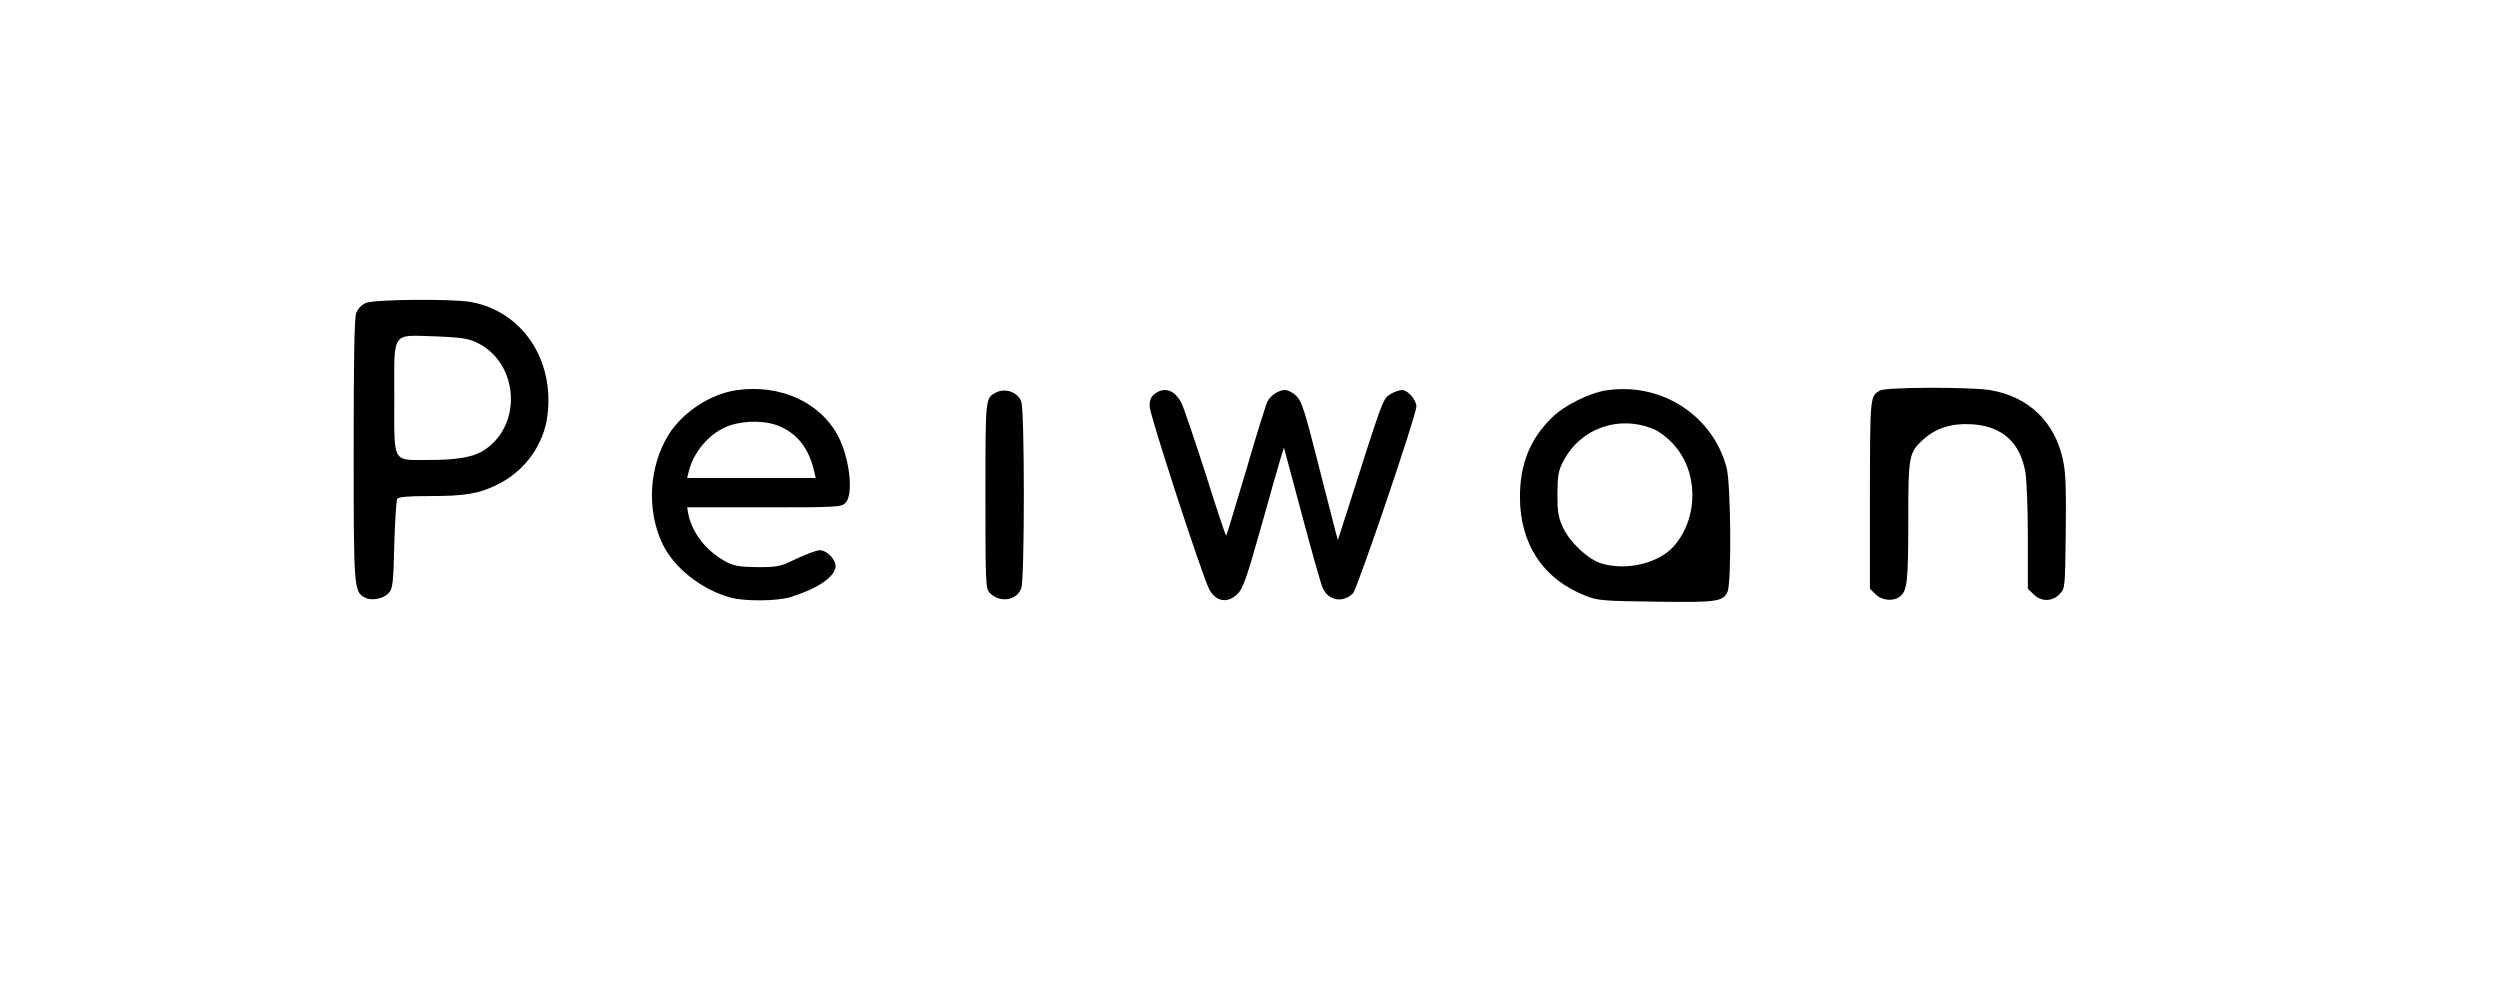 <?xml version="1.0" encoding="utf-8"?>
<svg version="1.0" width="1108pt" height="436pt" viewBox="0 0 1108 436" preserveAspectRatio="xMidYMid meet" xmlns="http://www.w3.org/2000/svg">
  <g transform="matrix(0.1, 0, 0, -0.1, -115.256, 410.859)" fill="#000000" stroke="none">
    <path d="M2774 2766 c-20 -9 -35 -25 -43 -46 -8 -23 -11 -205 -11 -607 0 -615 1 -627 50 -653 29 -16 83 -5 106 21 17 19 20 43 24 213 3 105 9 197 13 204 6 8 46 12 141 12 160 0 221 10 303 51 121 59 206 176 222 307 31 247 -112 460 -338 502 -83 15 -429 12 -467 -4z m486 -173 c187 -83 213 -358 45 -475 -50 -35 -119 -48 -254 -48 -162 0 -151 -20 -151 275 0 301 -15 278 180 273 107 -4 144 -9 180 -25z"/>
    <path d="M4415 2379 c-114 -17 -235 -96 -298 -195 -88 -141 -100 -334 -29 -484 50 -107 174 -205 303 -240 62 -17 204 -16 264 2 112 34 190 84 200 129 8 31 -35 79 -70 79 -13 0 -58 -17 -101 -37 -74 -36 -85 -38 -174 -38 -79 1 -102 5 -138 23 -88 47 -151 126 -169 213 l-5 29 341 0 c328 0 342 1 361 20 36 36 19 194 -31 292 -78 153 -259 236 -454 207z m200 -163 c75 -34 124 -100 145 -193 l8 -33 -285 0 -285 0 7 28 c22 92 97 176 182 205 73 24 168 22 228 -7z"/>
    <path d="M8275 2379 c-77 -11 -188 -66 -244 -121 -98 -96 -142 -206 -142 -353 0 -207 103 -363 289 -436 53 -22 75 -24 311 -27 272 -4 300 0 320 44 18 40 15 475 -4 549 -61 232 -287 379 -530 344z m208 -173 c20 -8 57 -35 81 -61 116 -119 119 -329 8 -456 -67 -77 -210 -111 -321 -78 -60 18 -142 95 -172 161 -20 44 -24 69 -24 148 1 83 4 102 27 146 76 145 247 205 401 140z"/>
    <path d="M9485 2378 c-45 -26 -44 -23 -45 -461 l0 -418 25 -24 c27 -28 79 -33 107 -11 33 25 38 64 38 330 0 296 2 309 68 368 55 50 127 72 217 66 132 -9 211 -81 234 -212 6 -34 11 -165 11 -290 l0 -227 25 -24 c33 -34 83 -34 116 1 24 25 24 27 27 273 2 192 0 264 -12 320 -36 171 -155 284 -326 311 -91 14 -459 13 -485 -2z"/>
    <path d="M5565 2368 c-45 -24 -45 -21 -45 -455 0 -398 1 -414 20 -433 45 -45 120 -33 139 22 15 42 15 784 0 826 -15 43 -72 63 -114 40z"/>
    <path d="M6269 2362 c-17 -14 -22 -28 -21 -57 2 -40 230 -741 263 -806 29 -58 83 -67 128 -21 22 22 40 72 99 282 39 140 79 280 88 310 l17 55 79 -295 c43 -162 85 -310 93 -328 25 -56 90 -67 134 -23 19 19 281 790 281 828 0 29 -38 73 -63 73 -12 0 -36 -8 -53 -19 -32 -19 -33 -22 -187 -506 l-45 -140 -11 40 c-6 22 -41 159 -78 305 -57 226 -71 269 -94 293 -15 15 -38 27 -51 27 -28 0 -64 -23 -78 -51 -6 -10 -49 -148 -95 -306 -47 -157 -86 -288 -88 -289 -2 -2 -43 121 -91 274 -49 152 -97 294 -107 314 -30 59 -77 74 -120 40z"/>
  </g>
</svg>